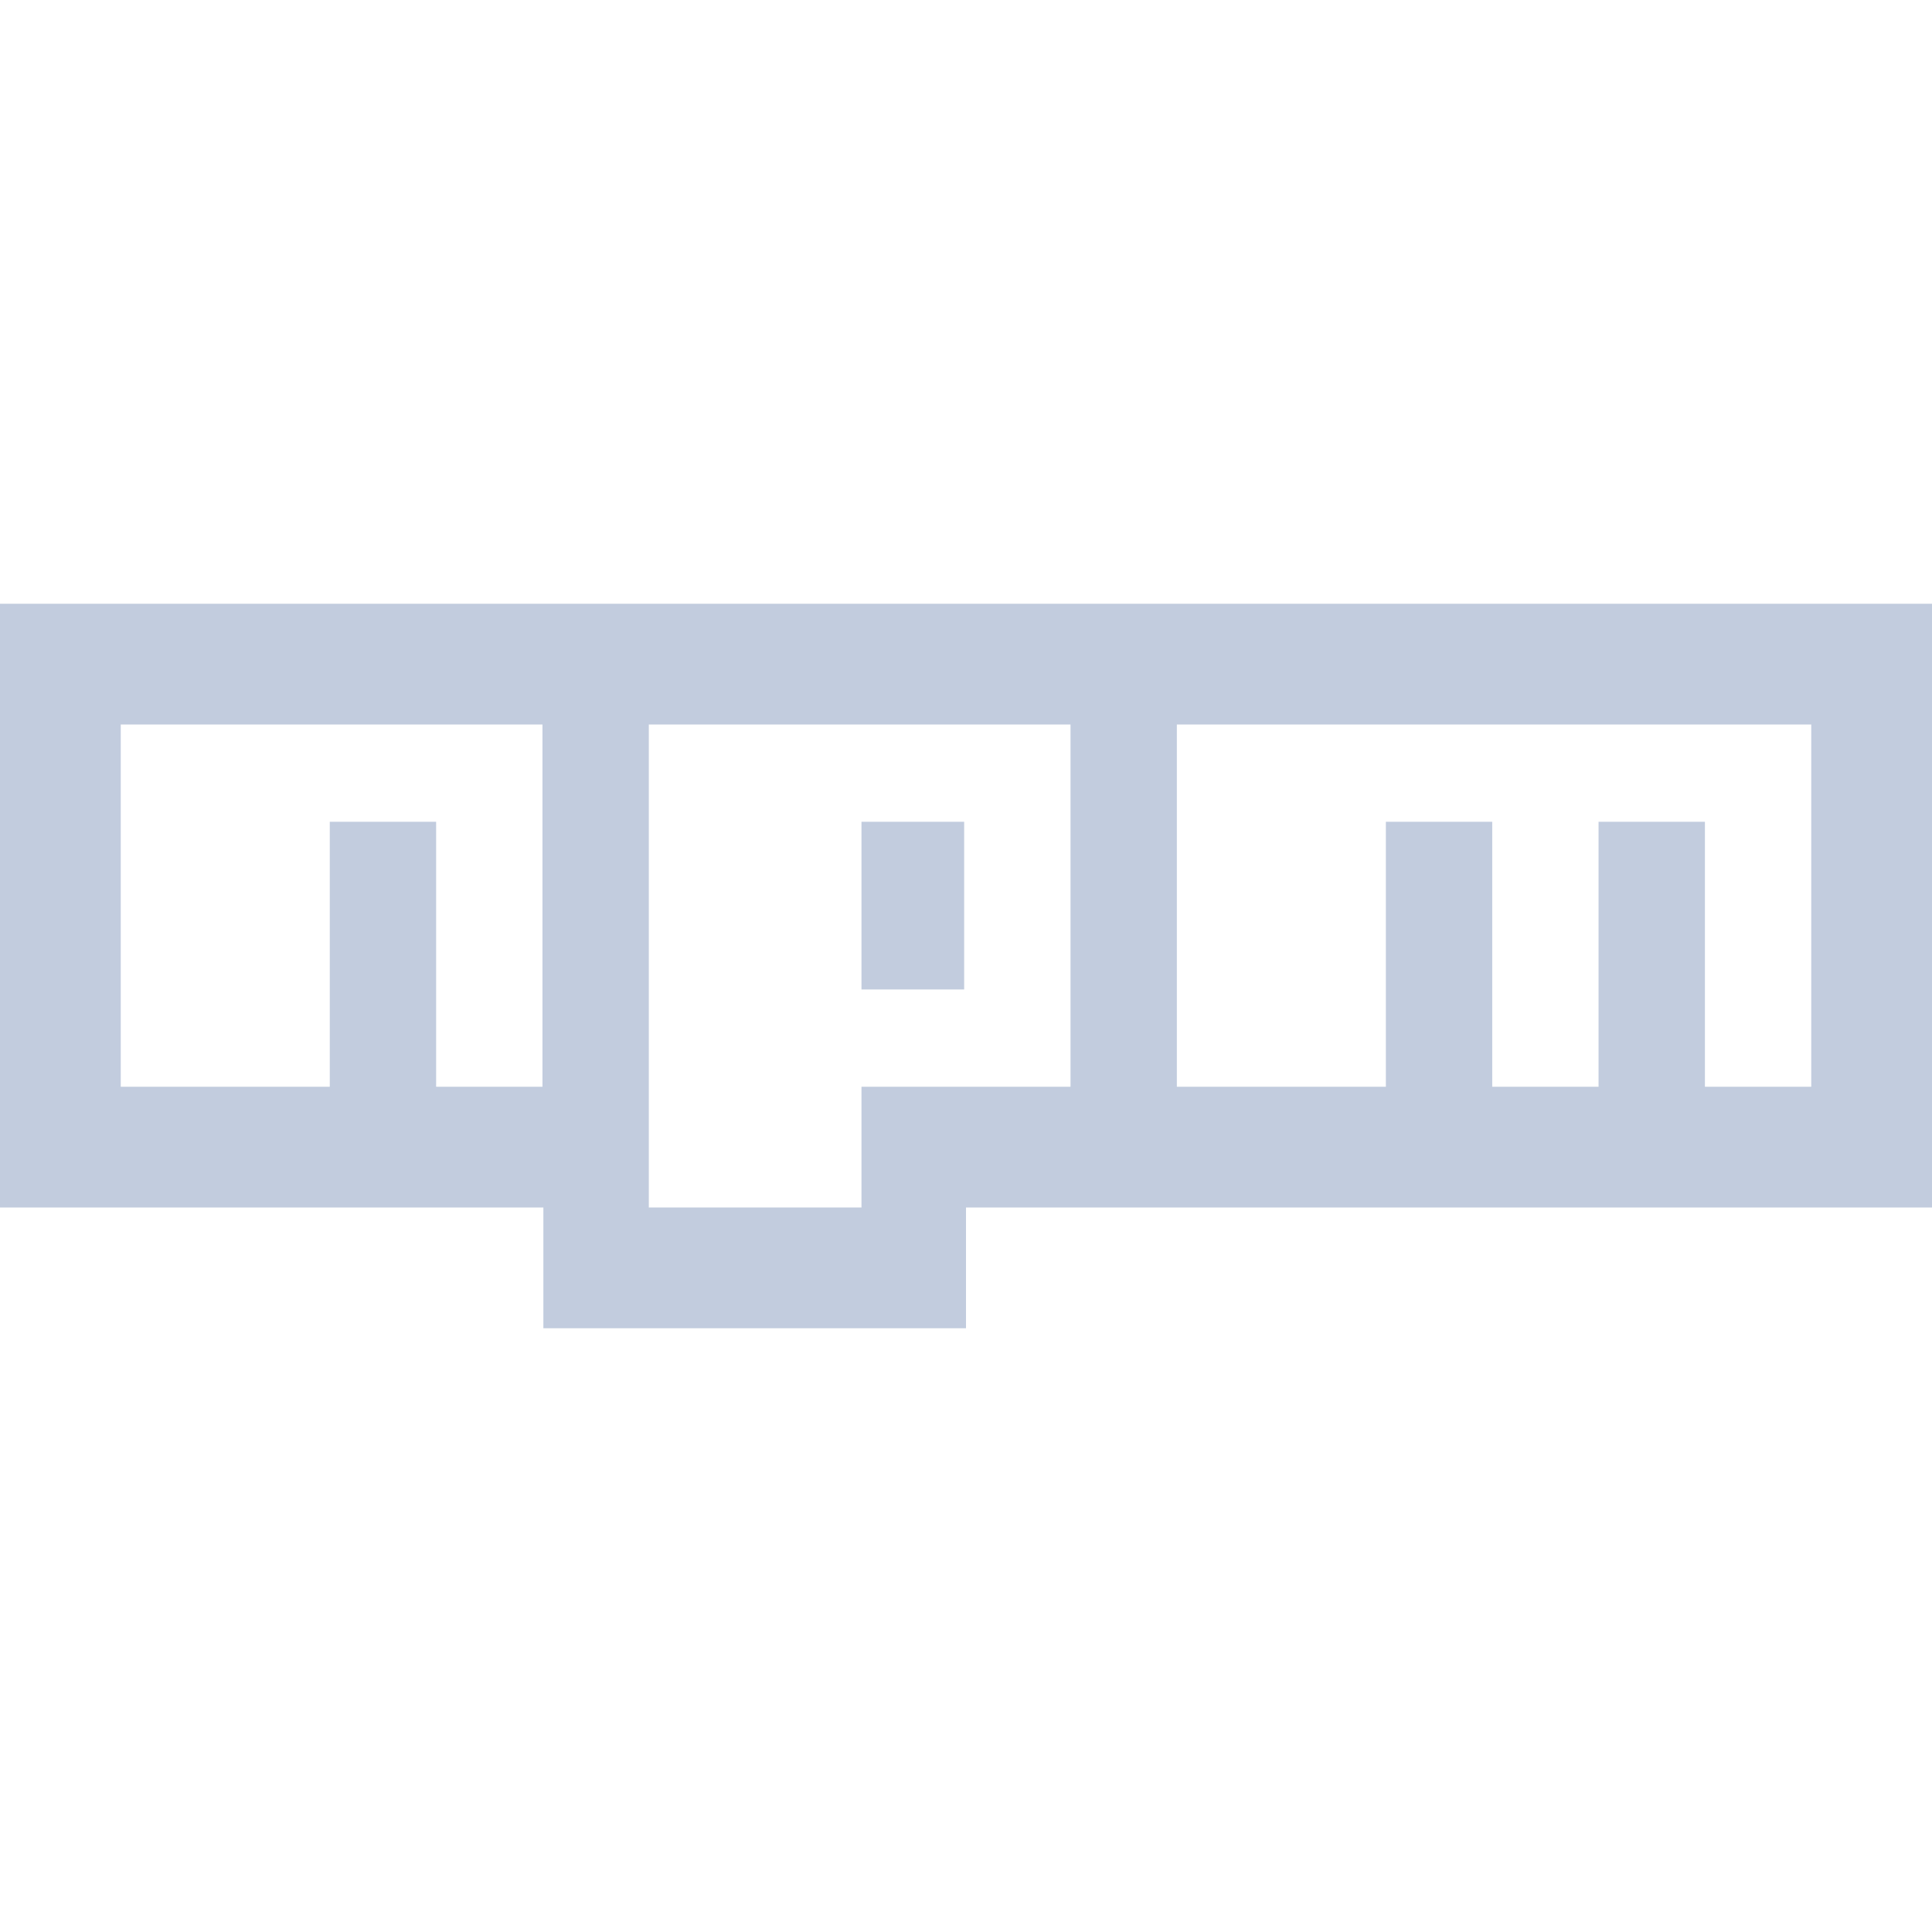 <svg width="80" height="80" viewBox="0 0 80 80" fill="none" xmlns="http://www.w3.org/2000/svg">
  <path d="M35.672 40.972H39.924V34.028H35.672V40.972Z" fill="#C2CCDE" />
  <path fill-rule="evenodd" clip-rule="evenodd" d="M0 50V25H80V50H40V55H22.5V50H0ZM5 30H22.462V45H18.059V34.028H13.655V45H5V30ZM26.866 50V30H44.328V45H35.672V50H26.866ZM48.731 30H75V45H70.597V34.028H66.193V45H61.79V34.028H57.386V45H48.731V30Z" fill="#C2CCDE" />
</svg>